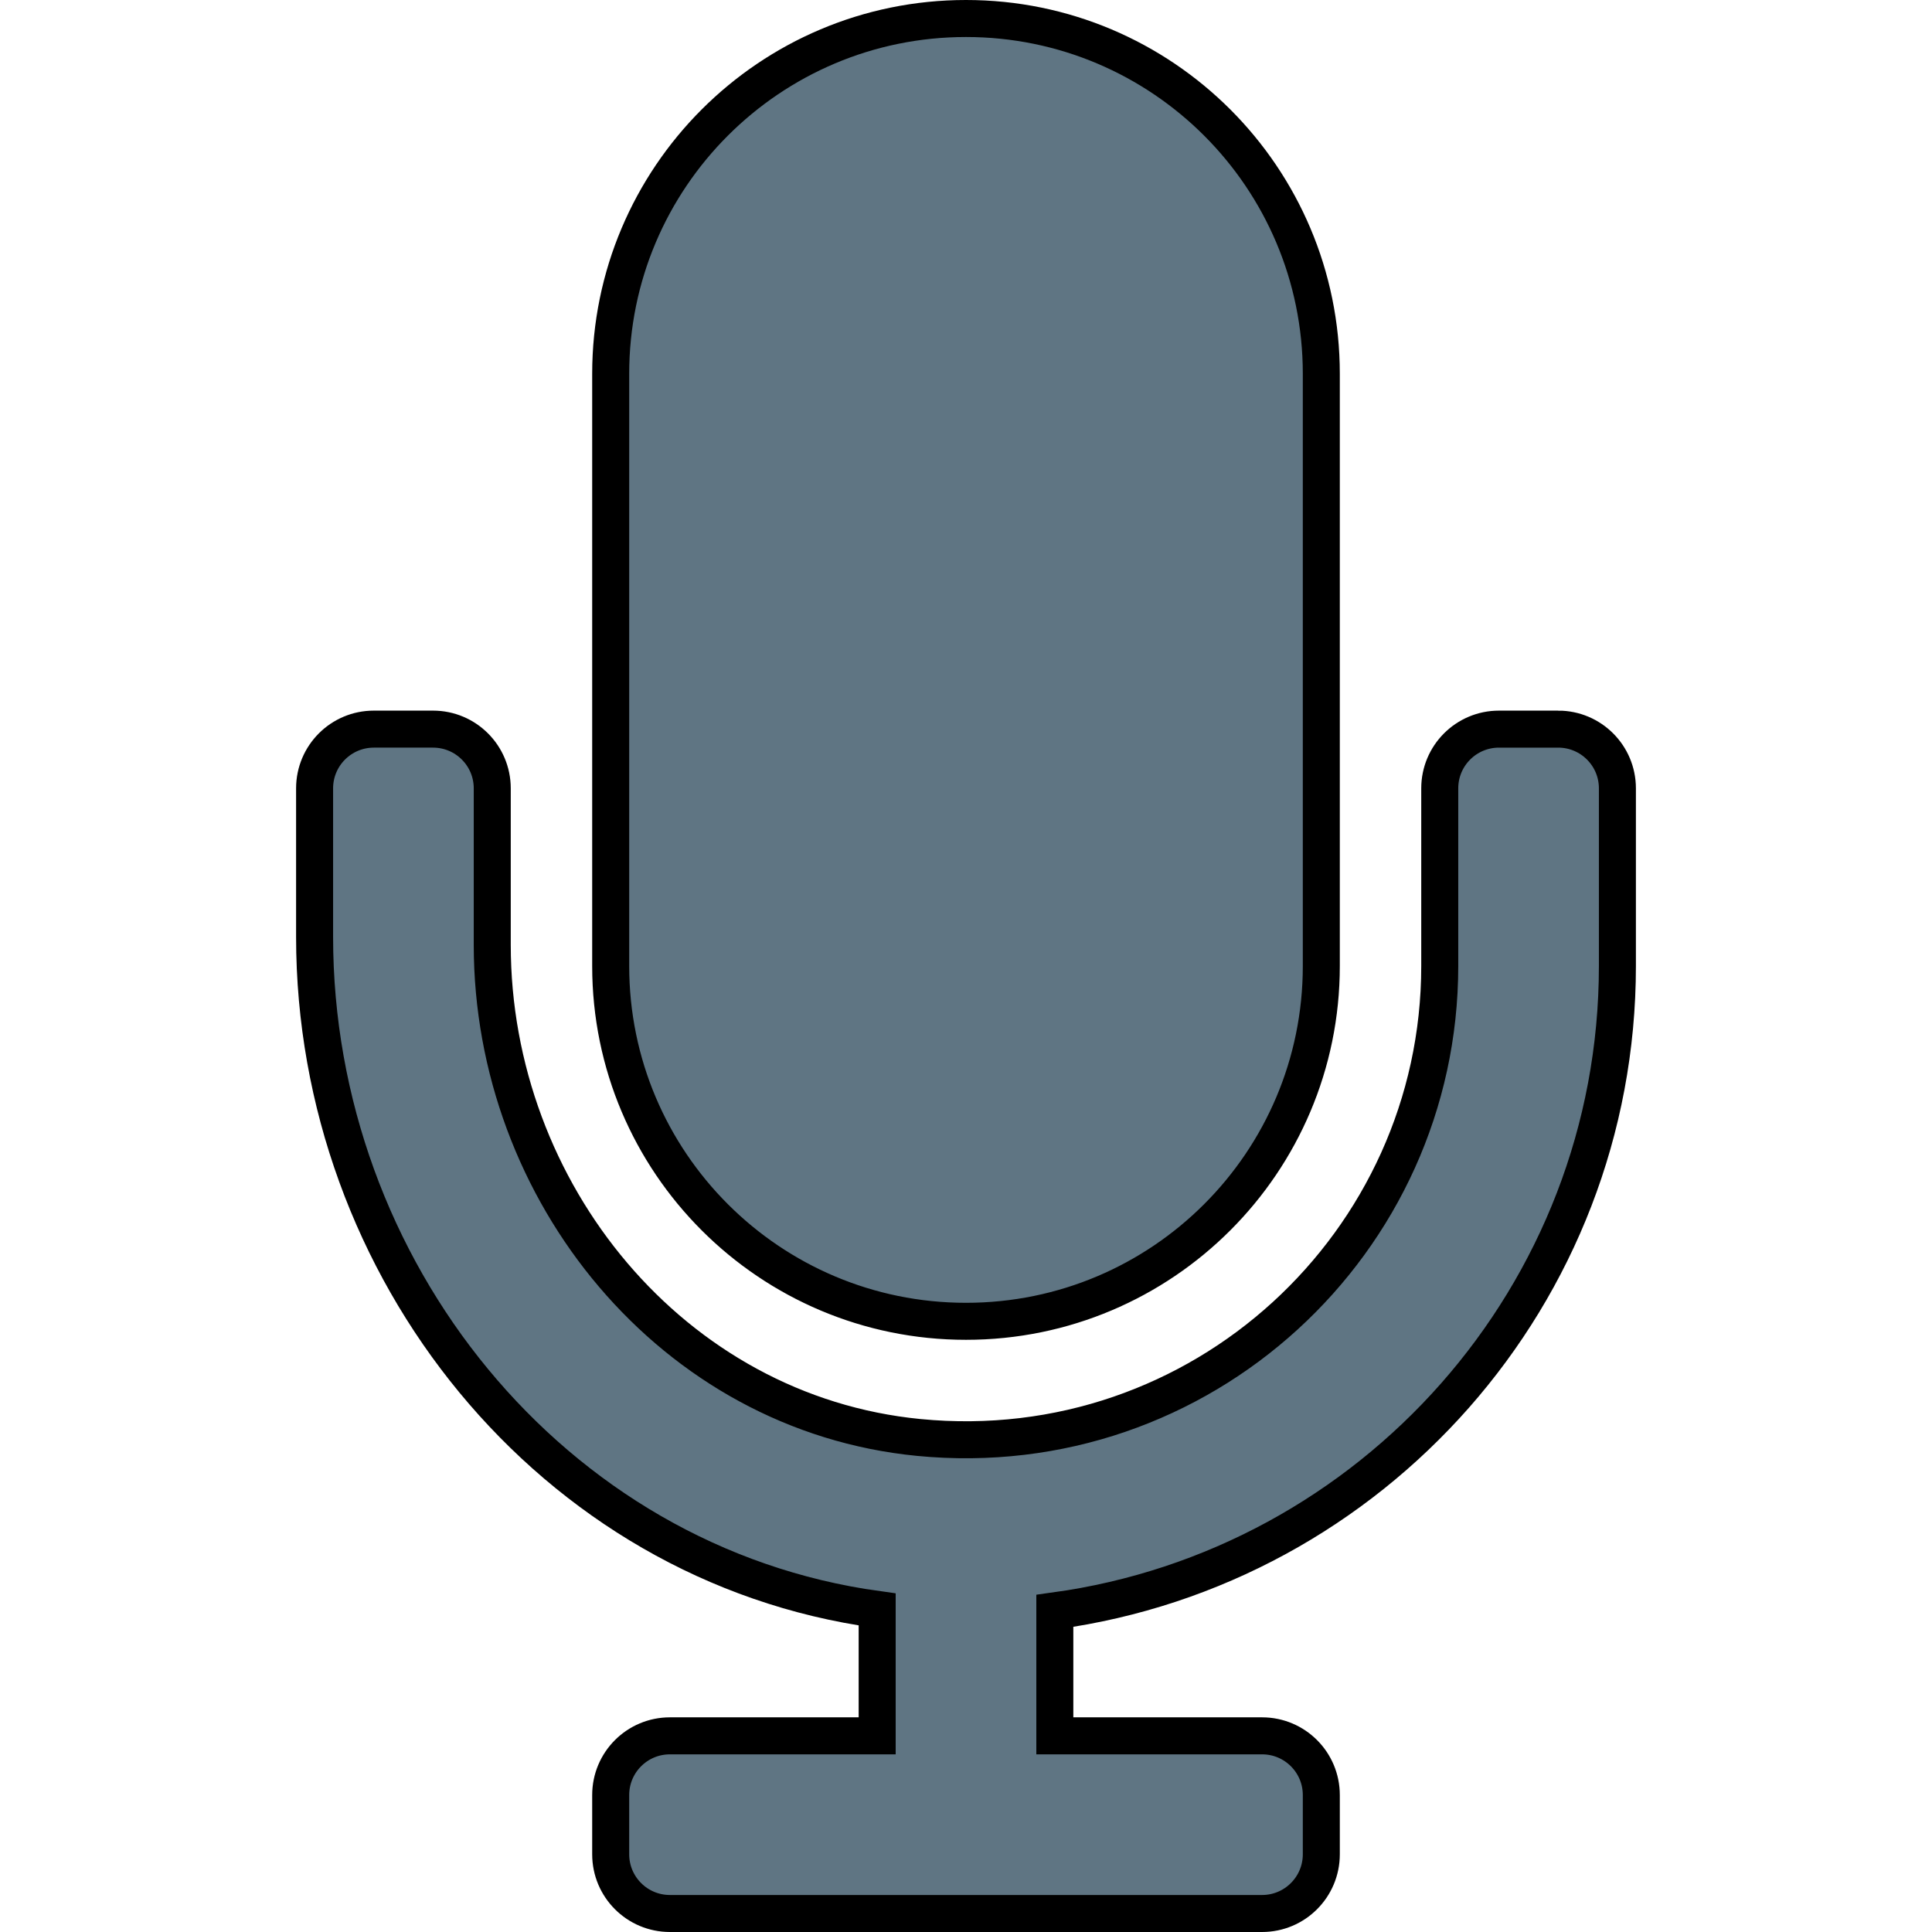 <?xml version="1.0" encoding="UTF-8" standalone="no"?>
<svg
   xmlns:dc="http://purl.org/dc/elements/1.1/"
   xmlns:cc="http://creativecommons.org/ns#"
   xmlns:rdf="http://www.w3.org/1999/02/22-rdf-syntax-ns#"
   xmlns:svg="http://www.w3.org/2000/svg"
   xmlns="http://www.w3.org/2000/svg"
   xmlns:sodipodi="http://sodipodi.sourceforge.net/DTD/sodipodi-0.dtd"
   xmlns:inkscape="http://www.inkscape.org/namespaces/inkscape"
   viewBox="0 0 522 522"
   version="1.1"
   id="svg14"
   sodipodi:docname="mic.svg"
   width="522"
   height="522"
   inkscape:version="0.92.4 (5da689c313, 2019-01-14)">
  <defs
     id="defs18" />
  <sodipodi:namedview
     pagecolor="#ffffff"
     bordercolor="#666666"
     borderopacity="1"
     objecttolerance="10"
     gridtolerance="10"
     guidetolerance="10"
     inkscape:pageopacity="0"
     inkscape:pageshadow="2"
     inkscape:window-width="1920"
     inkscape:window-height="1017"
     id="namedview16"
     showgrid="false"
     fit-margin-left="0"
     inkscape:zoom="0.921875"
     inkscape:cx="83.697653"
     inkscape:cy="201.84238"
     inkscape:window-x="-8"
     inkscape:window-y="-8"
     inkscape:window-maximized="1"
     inkscape:current-layer="svg14"
     fit-margin-top="0"
     fit-margin-right="0"
     fit-margin-bottom="0" />
  <path
     d="m 261,357 c 53.02,0 96,-42.98 96,-96 V 101 C 357,47.98 314.02,5 261,5 207.98,5 165,47.98 165,101 v 160 c 0,53.02 42.98,96 96,96 z M 421,197 h -16 c -8.84,0 -16,7.16 -16,16 v 48 C 389,335.8 324.51,395.82 248.21,388.38 181.71,381.89 133,322.11 133,255.3 V 213 c 0,-8.84 -7.16,-16 -16,-16 h -16 c -8.84,0 -16,7.16 -16,16 v 40.16 c 0,89.64 63.97,169.55 152,181.69 V 469 h -56 c -8.84,0 -16,7.16 -16,16 v 16 c 0,8.84 7.16,16 16,16 h 160 c 8.84,0 16,-7.16 16,-16 v -16 c 0,-8.84 -7.16,-16 -16,-16 H 285 V 435.23 C 370.71,423.47 437,349.9 437,261 v -48 c 0,-8.84 -7.16,-16 -16,-16 z"
     id="path12"
     inkscape:connector-curvature="0"
     style="fill:#5f7583;fill-opacity:1;stroke:#000000;stroke-width:10;stroke-linecap:square;stroke-miterlimit:4;stroke-dasharray:none;stroke-opacity:1" />
</svg>
<!--
Font Awesome Free 5.2.0 by @fontawesome - https://fontawesome.com
License - https://fontawesome.com/license (Icons: CC BY 4.0, Fonts: SIL OFL 1.1, Code: MIT License)
-->

